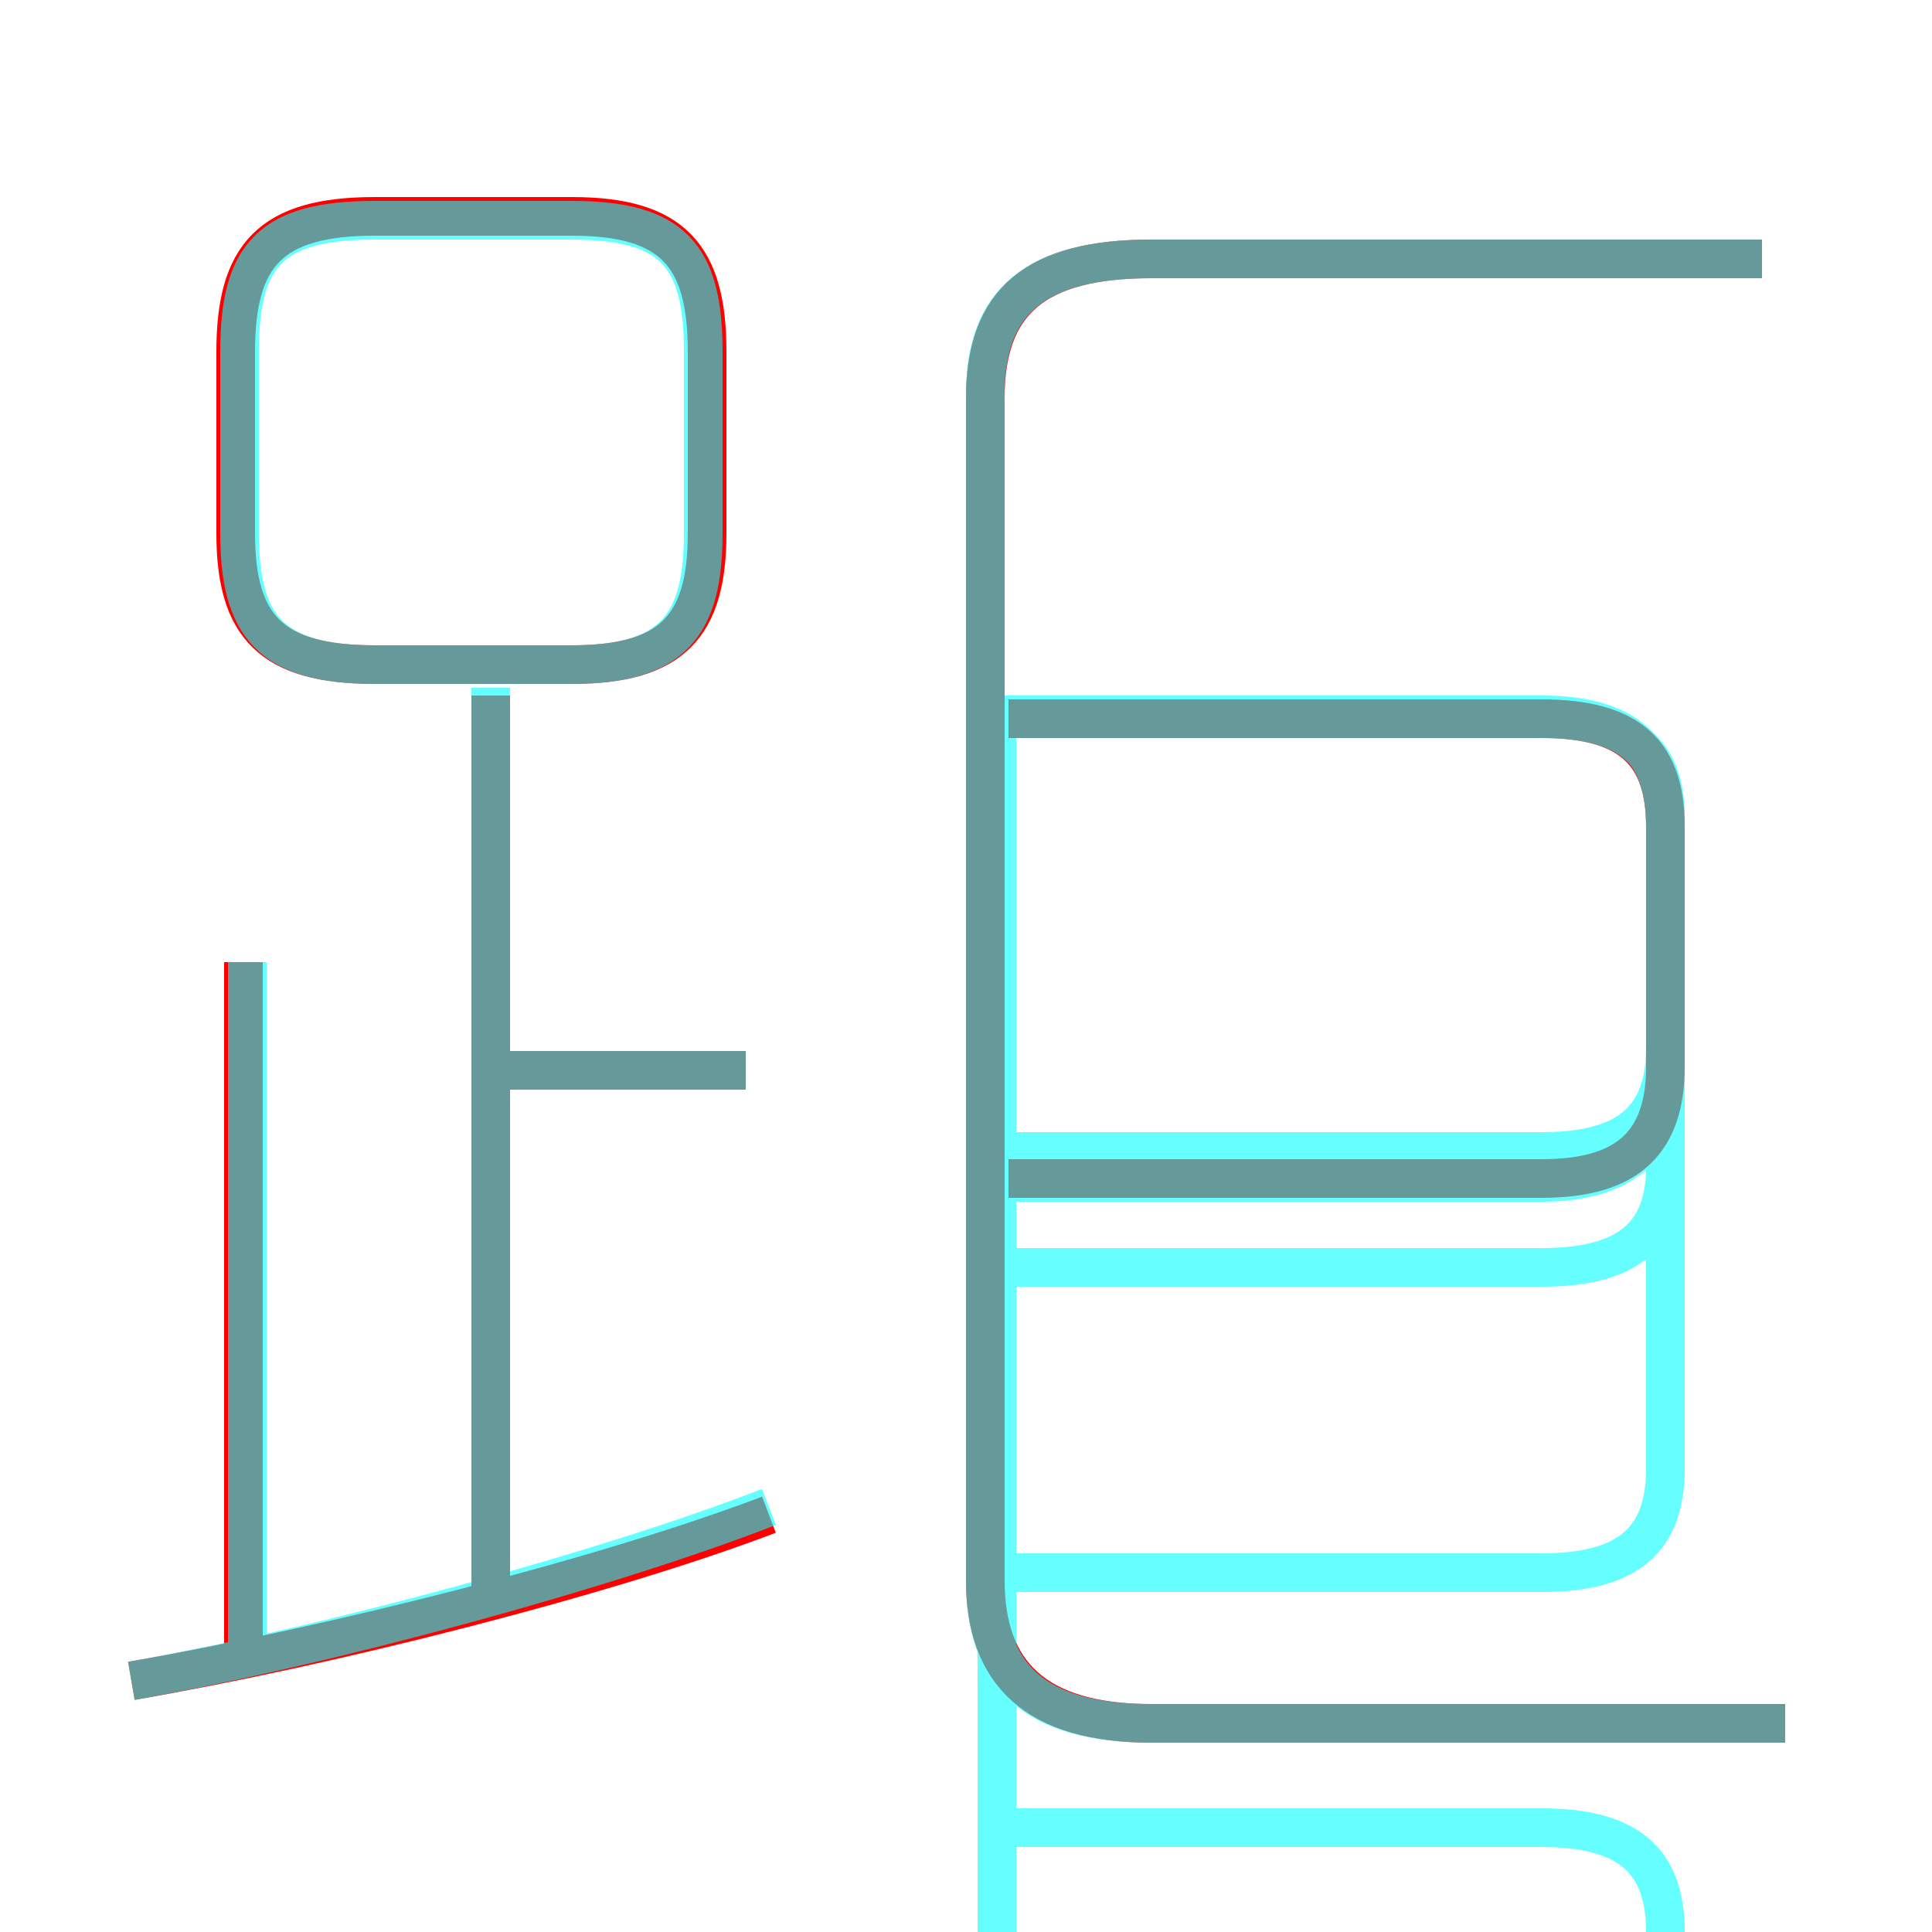 <?xml version='1.0' encoding='utf8'?>
<svg viewBox="0.0 -6.0 50.0 50.0" version="1.1" xmlns="http://www.w3.org/2000/svg">
<rect x="0.0" y="-6.0" width="50.0" height="50.0" fill="#333333" stroke="none"/>
<rect x="-1000" y="-1000" width="2000" height="2000" stroke="white" fill="white"/>
<g style="fill:none;stroke:rgba(255, 0, 0, 1);  stroke-width:1"><path d="M 46.2 0.6 L 29.8 0.6 C 26.8 0.6 25.5 -0.7 25.5 -3.1 L 25.5 -33.7 C 25.5 -36.2 26.8 -37.3 29.8 -37.3 L 45.6 -37.3 M 3.4 -0.5 C 8.6 -1.4 15.7 -3.2 19.9 -4.8 M 6.3 -1.0 L 6.3 -19.1 M 12.7 -2.8 L 12.7 -26.0 M 19.3 -16.3 L 12.8 -16.3 M 9.7 -26.8 L 14.8 -26.8 C 17.4 -26.8 18.3 -27.8 18.3 -30.2 L 18.3 -34.9 C 18.3 -37.4 17.4 -38.4 14.8 -38.4 L 9.7 -38.4 C 7.0 -38.4 6.1 -37.4 6.1 -34.9 L 6.1 -30.2 C 6.1 -27.8 7.0 -26.8 9.7 -26.8 Z M 26.1 -13.5 L 39.9 -13.5 C 42.2 -13.5 43.1 -14.5 43.1 -16.4 L 43.1 -22.6 C 43.1 -24.5 42.2 -25.4 39.9 -25.4 L 26.1 -25.4" transform="translate(0.0 38.0)" />
</g>
<g style="fill:none;stroke:rgba(0, 255, 255, 0.6);  stroke-width:1">
<path d="M 46.2 0.6 L 29.8 0.6 C 26.8 0.6 25.5 -0.6 25.5 -3.1 L 25.5 -33.8 C 25.5 -36.2 26.8 -37.3 29.8 -37.3 L 45.6 -37.3 M 3.4 -0.5 C 8.5 -1.4 15.8 -3.4 19.9 -5.0 M 6.4 -0.7 L 6.4 -19.1 M 12.7 -2.6 L 12.7 -26.2 M 19.3 -16.3 L 12.8 -16.3 M 9.7 -26.8 L 14.8 -26.8 C 17.4 -26.8 18.2 -27.8 18.2 -30.2 L 18.2 -34.9 C 18.2 -37.4 17.4 -38.3 14.8 -38.3 L 9.7 -38.3 C 7.0 -38.3 6.2 -37.4 6.2 -34.9 L 6.2 -30.2 C 6.2 -27.8 7.0 -26.8 9.7 -26.8 Z M 25.8 -13.4 L 39.9 -13.4 C 42.2 -13.4 43.1 -14.5 43.1 -16.4 L 43.1 -22.6 C 43.1 -24.5 42.2 -25.5 39.9 -25.5 L 25.8 -25.5 Z M 25.8 -11.2 L 25.8 -3.3 L 25.8 3.3 L 25.8 11.2 Z M 25.8 -14.2 L 39.9 -14.2 C 42.2 -14.2 43.1 -15.1 43.1 -16.9 L 43.1 -22.9 C 43.1 -24.5 42.2 -25.4 39.9 -25.4 L 25.8 -25.4 Z M 25.8 -3.3 L 39.9 -3.3 C 42.2 -3.3 43.1 -4.2 43.1 -6.0 L 43.1 -22.8 C 43.1 -24.5 42.2 -25.4 39.9 -25.4 L 25.8 -25.4 Z M 25.8 -11.2 L 39.9 -11.2 C 42.2 -11.2 43.1 -12.1 43.1 -13.8 L 43.1 -22.8 C 43.1 -24.5 42.2 -25.4 39.9 -25.4 L 25.8 -25.4 Z M 25.8 3.3 L 39.9 3.3 C 42.2 3.3 43.1 4.2 43.1 6.0 L 43.1 22.9 C 43.1 24.5 42.2 25.4 39.9 25.4 L 25.8 25.4 Z M 25.8 11.2 L 39.9 11.2 C 42.2 11.2 43.1 12.1 43.1 13.8 L 43.1 22.8 C 43.1 24.5 42.2 25.4 39.9 25.4 L 25.8 25.4 Z M 25.8 -3.3 L 39.9 -3.3 C 42.2 -3.3 43.1 -4.2 43.1 -6.0 L 43.1 -22.8 C 43.1 -24.5 42.2 -25.4 39.9 -25.4 L 25.8 -25.4 Z M 25.8 -11.2 L 39.9 -11.2 C 42.2 -11.2 43.1 -12." transform="translate(0.0 38.0)" />
</g>
</svg>